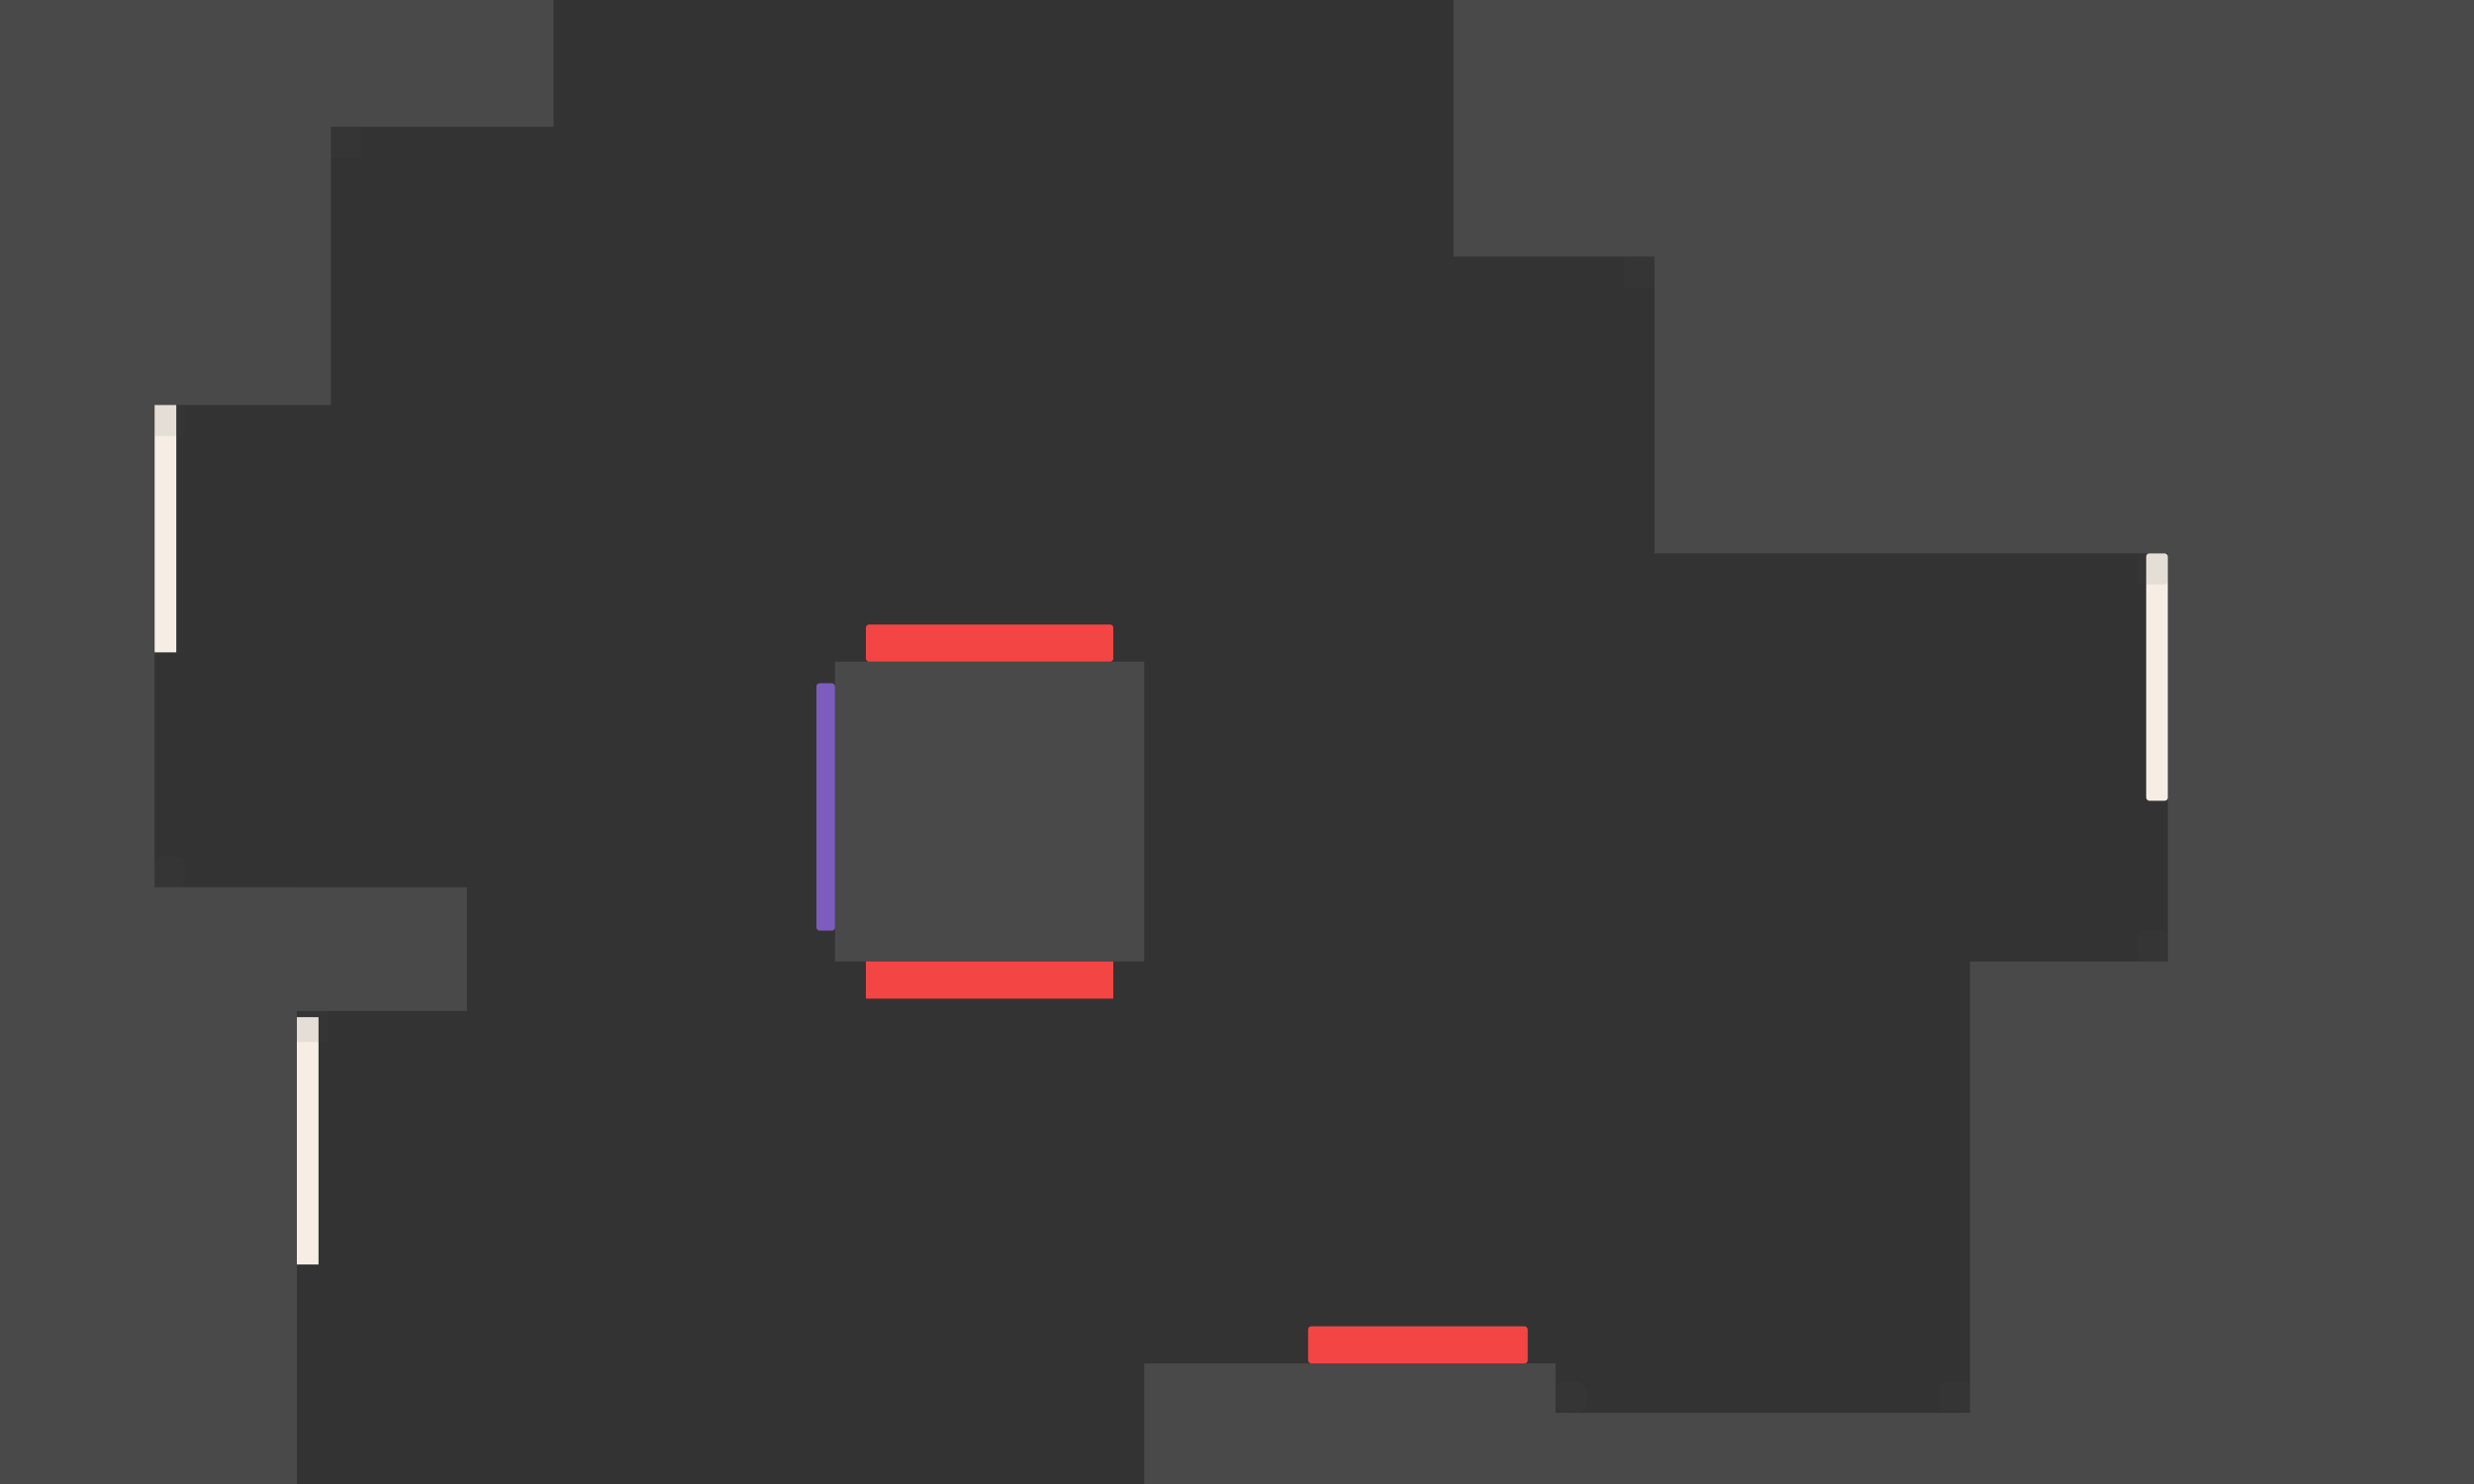 <svg width="800" height="480" viewBox="0 0 800 480" fill="none" xmlns="http://www.w3.org/2000/svg">
<rect x="0" y="0" width="800" height="480" fill="#333333" stroke="none"/>
<rect x="270" y="214" width="100" height="97" fill="#494949"/>
<rect x="392" y="457" width="378" height="112" fill="#494949"/>
<rect x="370" y="441" width="133" height="123" fill="#494949"/>
<rect x="637" y="311" width="311" height="266" fill="#494949"/>
<rect x="-33" y="287" width="184" height="40" fill="#494949"/>
<rect x="-95" y="287" width="191" height="290" fill="#494949"/>
<rect x="470" y="-93" width="457" height="176" fill="#494949"/>
<rect x="-82" y="-83" width="189" height="214" fill="#494949"/>
<rect x="-73" y="-139" width="252" height="180" fill="#494949"/>
<rect x="535" y="-9" width="372" height="188" fill="#494949"/>
<rect x="-101" y="-83" width="151" height="498" fill="#494949"/>
<rect x="701" y="41" width="226" height="416" fill="#494949"/>
<rect x="694" y="179" width="7" height="80" rx="1" fill="#F6EEE5"/>
<rect x="50" y="131" width="7" height="80" fill="#F6EEE5"/>
<rect x="264" y="221" width="6" height="80" rx="1" fill="#7C5DBE"/>
<rect x="96" y="329" width="7" height="80" fill="#F6EEE5"/>
<rect x="280" y="202" width="80" height="12" rx="1" fill="#F44545"/>
<rect x="423" y="429" width="71" height="12" rx="1" fill="#F44545"/>
<rect x="280" y="311" width="80" height="12" fill="#F44545"/>
<rect opacity="0.1" x="107" y="41" width="10" height="10" fill="#494949"/>
<rect opacity="0.1" x="50" y="131" width="10" height="10" fill="#494949"/>
<rect opacity="0.1" x="96" y="327" width="10" height="10" fill="#494949"/>
<rect opacity="0.1" x="50" y="277" width="10" height="10" rx="3" fill="#494949"/>
<rect opacity="0.1" x="503" y="447" width="10" height="10" rx="3" fill="#494949"/>
<rect opacity="0.1" x="627" y="447" width="10" height="10" rx="2" fill="#494949"/>
<rect opacity="0.1" x="691" y="301" width="10" height="10" rx="2" fill="#494949"/>
<rect opacity="0.1" x="691" y="179" width="10" height="10" rx="1" fill="#494949"/>
<rect opacity="0.1" x="525" y="83" width="10" height="10" rx="1" fill="#494949"/>
</svg>
